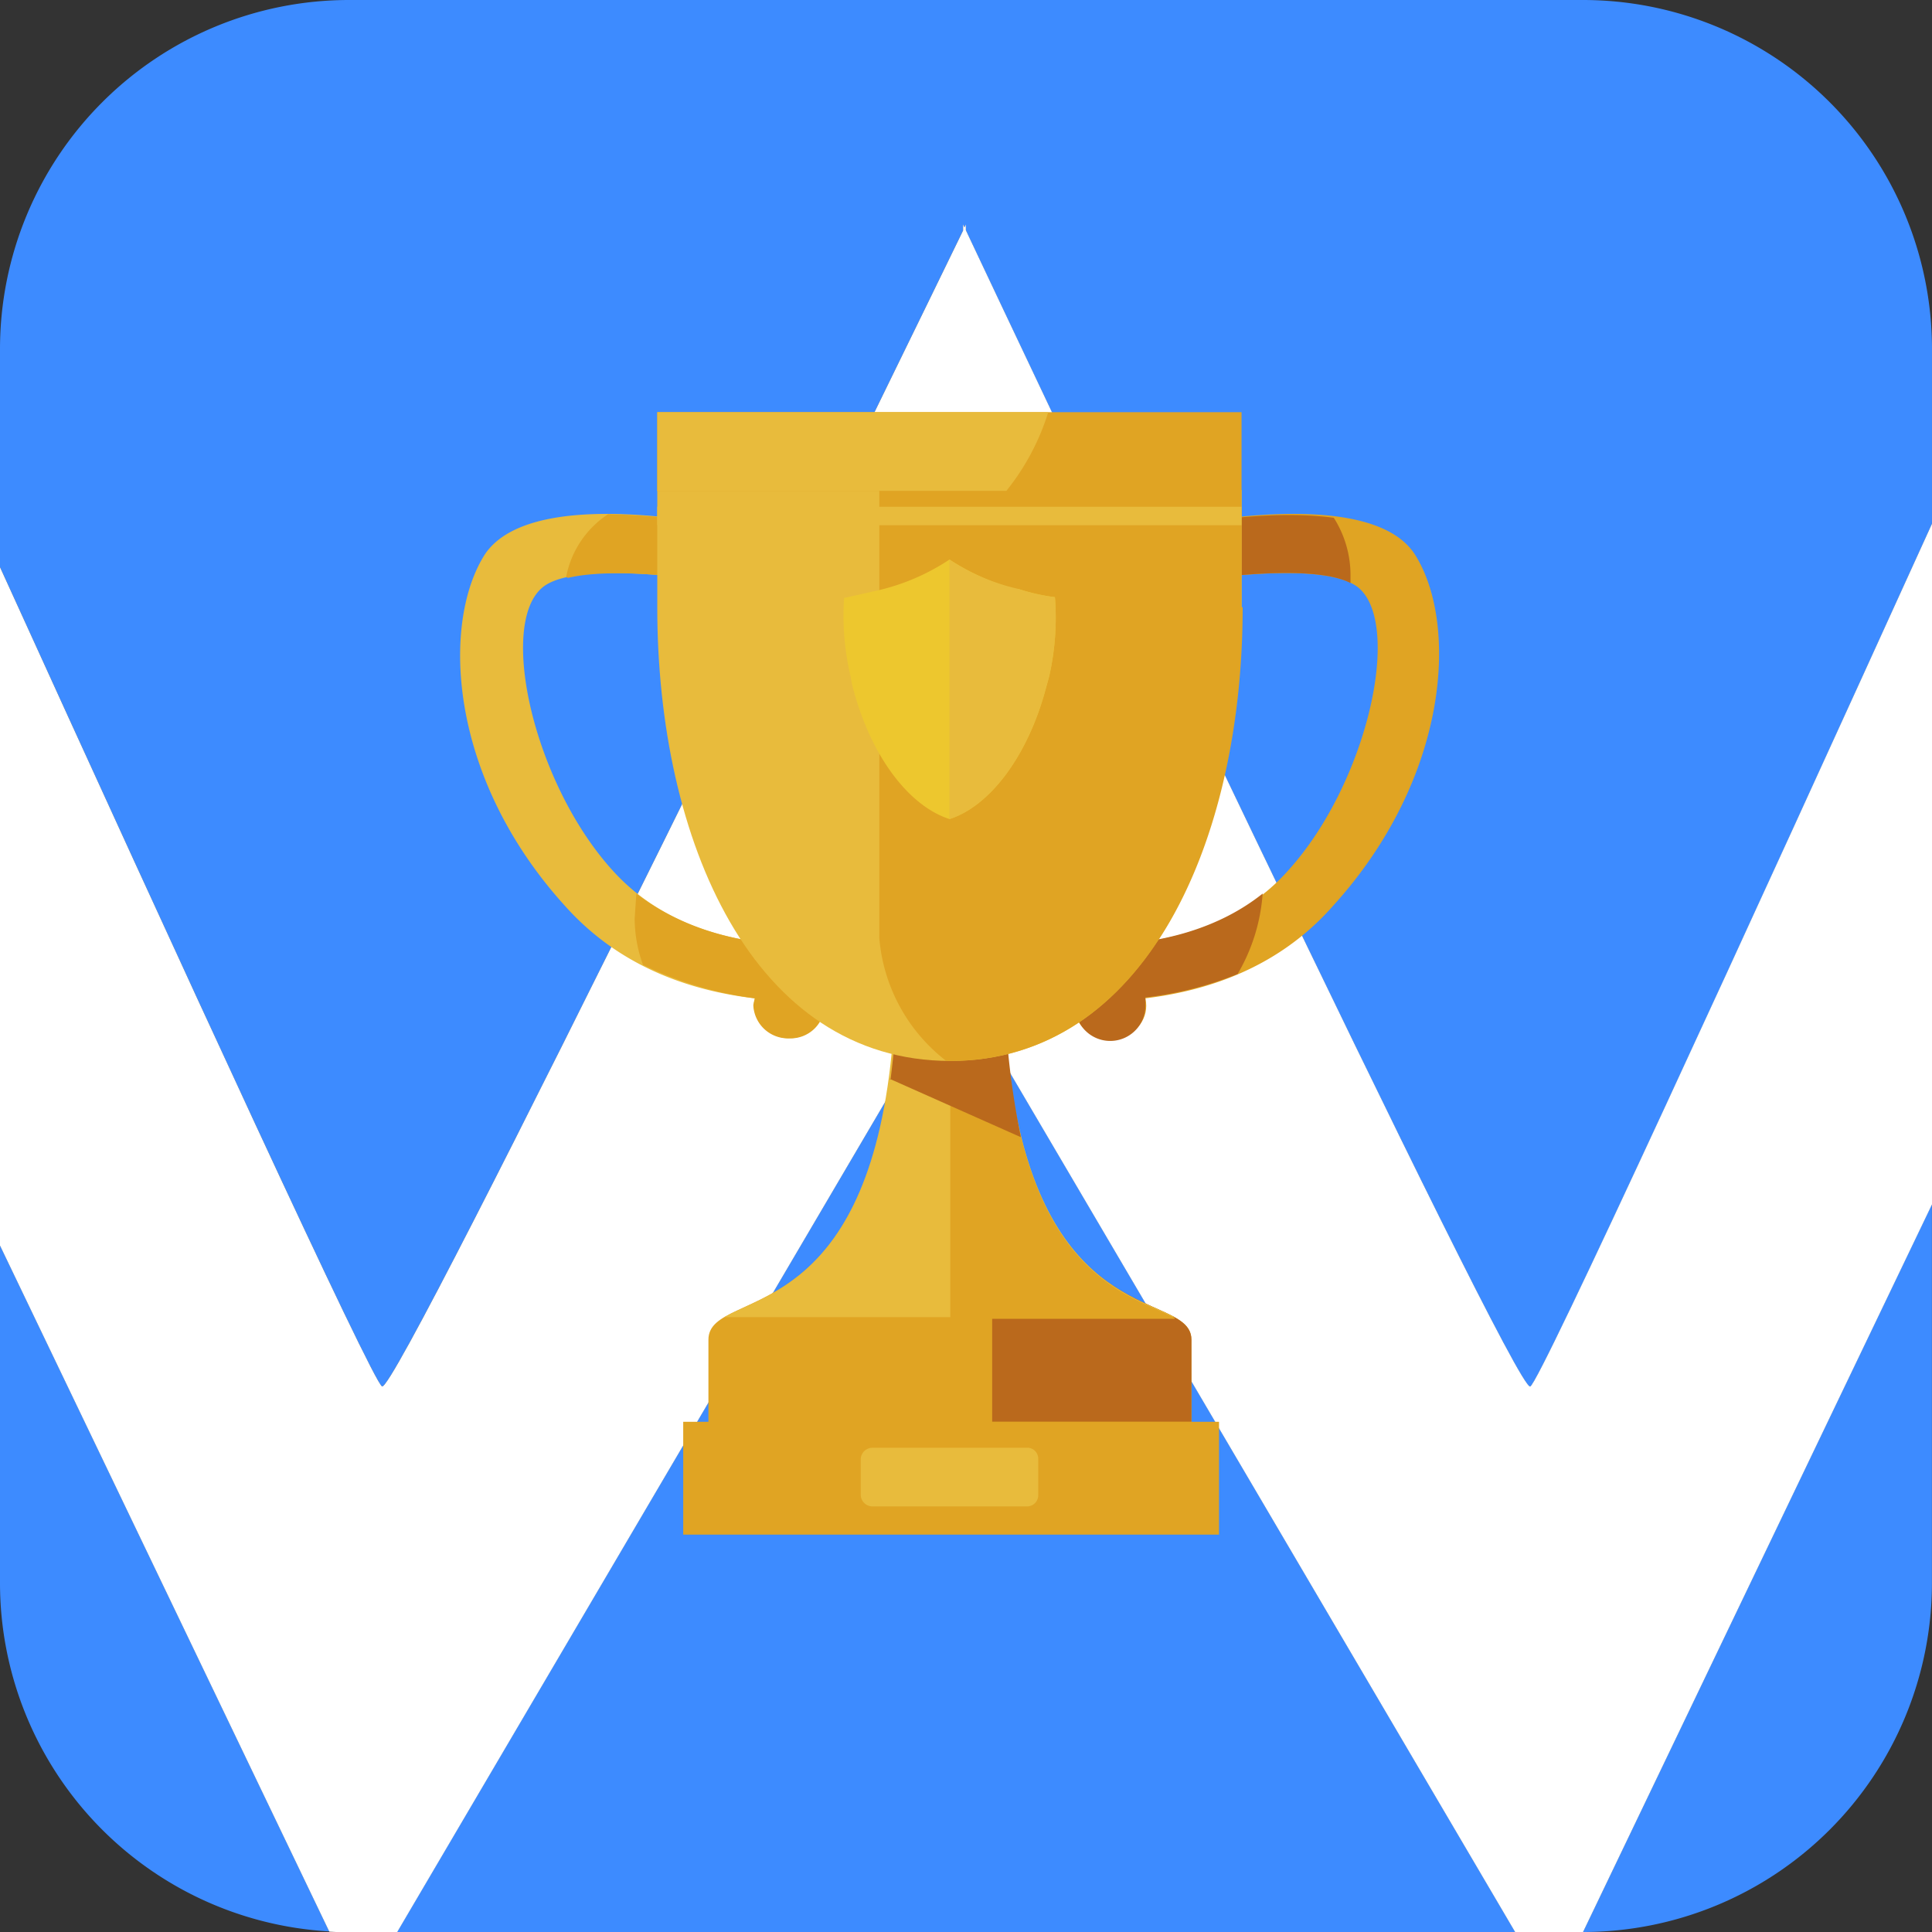<svg xmlns="http://www.w3.org/2000/svg" viewBox="0 0 139.33 139.349"><rect x="0" y="0" width="139.33" height="139.349" fill="#333333" stroke="none"/><defs><style>.a{fill:#3d8bff;}.b{fill:#fff;}.c{fill:#e8bb3c;}.d{fill:#e0a423;}.e{fill:#ba691c;}.f{fill:#edc72e;}</style></defs><path class="a" d="M.5,213.423a25.174,25.174,0,0,0,23.747,25.132L.5,189.08Z" transform="translate(-0.5 -99.268)"/><path class="a" d="M28.054,99.986c1.183.385,38.821-77.044,41.9-83.361V16.2l.1.209.1-.209v.418c2.964,6.284,39.539,83.77,40.7,83.385.67-.223,15.713-33.031,28.975-62.224V25.175A25.175,25.175,0,0,0,114.655,0H25.675A25.175,25.175,0,0,0,.5,25.175V40.9C13.4,69.249,27.408,99.749,28.054,99.986Z" transform="translate(-0.5)"/><path class="a" d="M60.27,217.524h80.649L100.6,148.94Z" transform="translate(-31.642 -78.194)"/><path class="a" d="M240.83,235.312h0A25.175,25.175,0,0,0,266,210.137V182.82Z" transform="translate(-126.675 -95.982)"/><path class="b" d="M139.83,55.659c-13.267,29.184-28.31,61.991-28.975,62.224-1.159.385-37.734-77.1-40.7-83.385V34.08l-.1.209-.1-.209v.437c-3.078,6.317-40.716,83.746-41.9,83.361C27.408,117.641,13.4,87.142.5,58.794v48.924L24.25,157.2q.712.043,1.425.043h3.458L69.455,88.652l40.322,68.589h4.878L139.83,104.75Z" transform="translate(-0.5 -17.892)"/><path class="c" d="M95.626,113.191c-7.666,0-13.585-2.294-17.689-6.883-8.455-9.3-8.935-20.425-5.795-25.36,3.624-5.434,19.318-1.629,19.318-1.629a2.1,2.1,0,0,1,2.175,1.99,2.066,2.066,0,0,1-2.175,2.052s-12.435-2.413-15.2,0c-3.14,2.717-.6,14.069,5.073,20.349q4.892,5.434,14.307,5.434a2.014,2.014,0,0,1,2.052,1.933,2.047,2.047,0,0,1-2.114,2.052Z" transform="translate(-37.178 -40.963)"/><path class="c" d="M120.05,149.9a2.57,2.57,0,0,1-5.13,0,2.631,2.631,0,0,1,2.6-2.413,2.574,2.574,0,0,1,2.532,2.413Z" transform="translate(-60.571 -77.433)"/><path class="d" d="M105.108,113.433v-.6a1.776,1.776,0,0,0,1.026-1.691,2.076,2.076,0,0,0-2.114-1.99c-5.192,0-9.357-1.33-12.5-3.743l-.119,1.81a9.832,9.832,0,0,0,.6,3.325,25.844,25.844,0,0,0,8.075,2.413l-.119.475a2.5,2.5,0,0,0,2.6,2.413,2.451,2.451,0,0,0,2.546-2.408ZM86.583,82.639c3.985-.95,11.775.423,13.1.6a6.132,6.132,0,0,0-1.99-4.346,49.192,49.192,0,0,0-8.213-.845,6.978,6.978,0,0,0-3.021,4.527Zm37.658,30.552c7.548,0,13.466-2.294,17.508-6.883,8.455-9.3,9.058-20.425,5.918-25.36-3.5-5.434-19.318-1.629-19.318-1.629a2.023,2.023,0,1,0,0,4.047s12.435-2.413,15.276,0c3.14,2.717.6,14.069-5.073,20.349-3.2,3.624-8.032,5.434-14.25,5.434a2,2,0,1,0,0,3.985Z" transform="translate(-45.63 -40.963)"/><ellipse class="d" cx="2.598" cy="2.413" rx="2.598" ry="2.413" transform="translate(77.467 70.119)"/><path class="e" d="M176.041,105.5c-3.021,2.413-7.244,3.743-12.435,3.743a2.047,2.047,0,0,0-2.175,1.933,2.161,2.161,0,0,0,1.088,1.81v.6a2.536,2.536,0,0,0,5.073,0v-.6a25.517,25.517,0,0,0,6.65-1.691,13.3,13.3,0,0,0,1.81-5.857Zm-8.331-22.04s11.11-2.175,14.673-.361V82.62a7.7,7.7,0,0,0-1.206-4.227c-5.795-.784-13.466,1.026-13.466,1.026a2.475,2.475,0,0,0-1.33.423A8.236,8.236,0,0,0,165.9,82.5,2.209,2.209,0,0,0,167.709,83.456Z" transform="translate(-84.989 -41.053)"/><path class="d" d="M142.891,171.311c0-4.1-13.585.6-13.585-27.35,0-.907-1.81-1.691-3.862-1.691s-3.8.727-3.8,1.629c0,27.773-13.585,23.246-13.585,27.412v6.037H142.9Z" transform="translate(-56.97 -74.693)"/><path class="e" d="M151.14,201.852h14.369v-5.918c0-2.413-4.831-1.81-8.754-6.764L151.14,191.1Z" transform="translate(-79.587 -99.315)"/><path class="c" d="M130.572,143.961c0-.907-1.81-1.691-3.862-1.691s-3.862.727-3.862,1.629c0,22.762-9.058,23.849-12.378,25.783h32.48c-3.325-1.81-12.378-3.021-12.378-25.783Z" transform="translate(-58.235 -74.693)"/><path class="d" d="M160.963,170.479c-3.325-1.81-12.378-3.021-12.378-25.783a1.382,1.382,0,0,0-.784-1.026l-3.021,2.717v24.149h16.178Z" transform="translate(-76.248 -75.428)"/><path class="e" d="M135.5,154.879l9.5,4.227a59.709,59.709,0,0,1-1.206-11.875,16.241,16.241,0,0,1-3.862-.361,15.737,15.737,0,0,0-3.862.6,54.375,54.375,0,0,1-.475,7.486Z" transform="translate(-71.376 -77.094)"/><path class="c" d="M100.29,82.85c0,16.905,6.944,32.722,21.132,32.722,14.069,0,21.009-15.817,21.009-32.722V74.4H100.29Z" transform="translate(-52.89 -39.06)"/><path class="d" d="M160.125,82.85V74.4H134v32.3a12.5,12.5,0,0,0,4.831,8.873h.242c14.126,0,21.132-15.817,21.132-32.722Z" transform="translate(-70.588 -39.06)"/><path class="d" d="M100.29,62.58h42.137v5.676H100.29Z" transform="translate(-52.89 -32.855)"/><path class="c" d="M100.29,76.94h42.137v1.33H100.29Z" transform="translate(-52.89 -40.394)"/><path class="d" d="M104.23,215.87h38.641v8.137H104.23Z" transform="translate(-54.959 -113.333)"/><path class="c" d="M127.764,140.707a.8.8,0,0,1-.784.784H115.746a.855.855,0,0,1-.784-.845v-2.6a.855.855,0,0,1,.845-.784h11.229a.788.788,0,0,1,.727.784V140.7Zm.784-78.127H100.29v5.676h25.175a17.162,17.162,0,0,0,3.021-5.676Z" transform="translate(-52.89 -32.855)"/><path class="f" d="M141.157,87.125a16.221,16.221,0,0,1-4.949-2.175,15.727,15.727,0,0,1-4.949,2.175l-2.655.6a19,19,0,0,0,.475,5.676,7.018,7.018,0,0,0,.242,1.088c1.33,4.831,4.047,8.27,6.883,9.177,2.85-.907,5.553-4.408,6.883-9.177l.3-1.088a19.081,19.081,0,0,0,.423-5.738,14.036,14.036,0,0,1-2.655-.6Z" transform="translate(-67.732 -44.599)"/><path class="c" d="M152.265,87.667a14.037,14.037,0,0,1-2.655-.6,14.939,14.939,0,0,1-4.949-2.114v18.715c2.85-.907,5.553-4.408,6.883-9.177l.3-1.088A19.08,19.08,0,0,0,152.265,87.667Z" transform="translate(-76.185 -44.599)"/></svg>